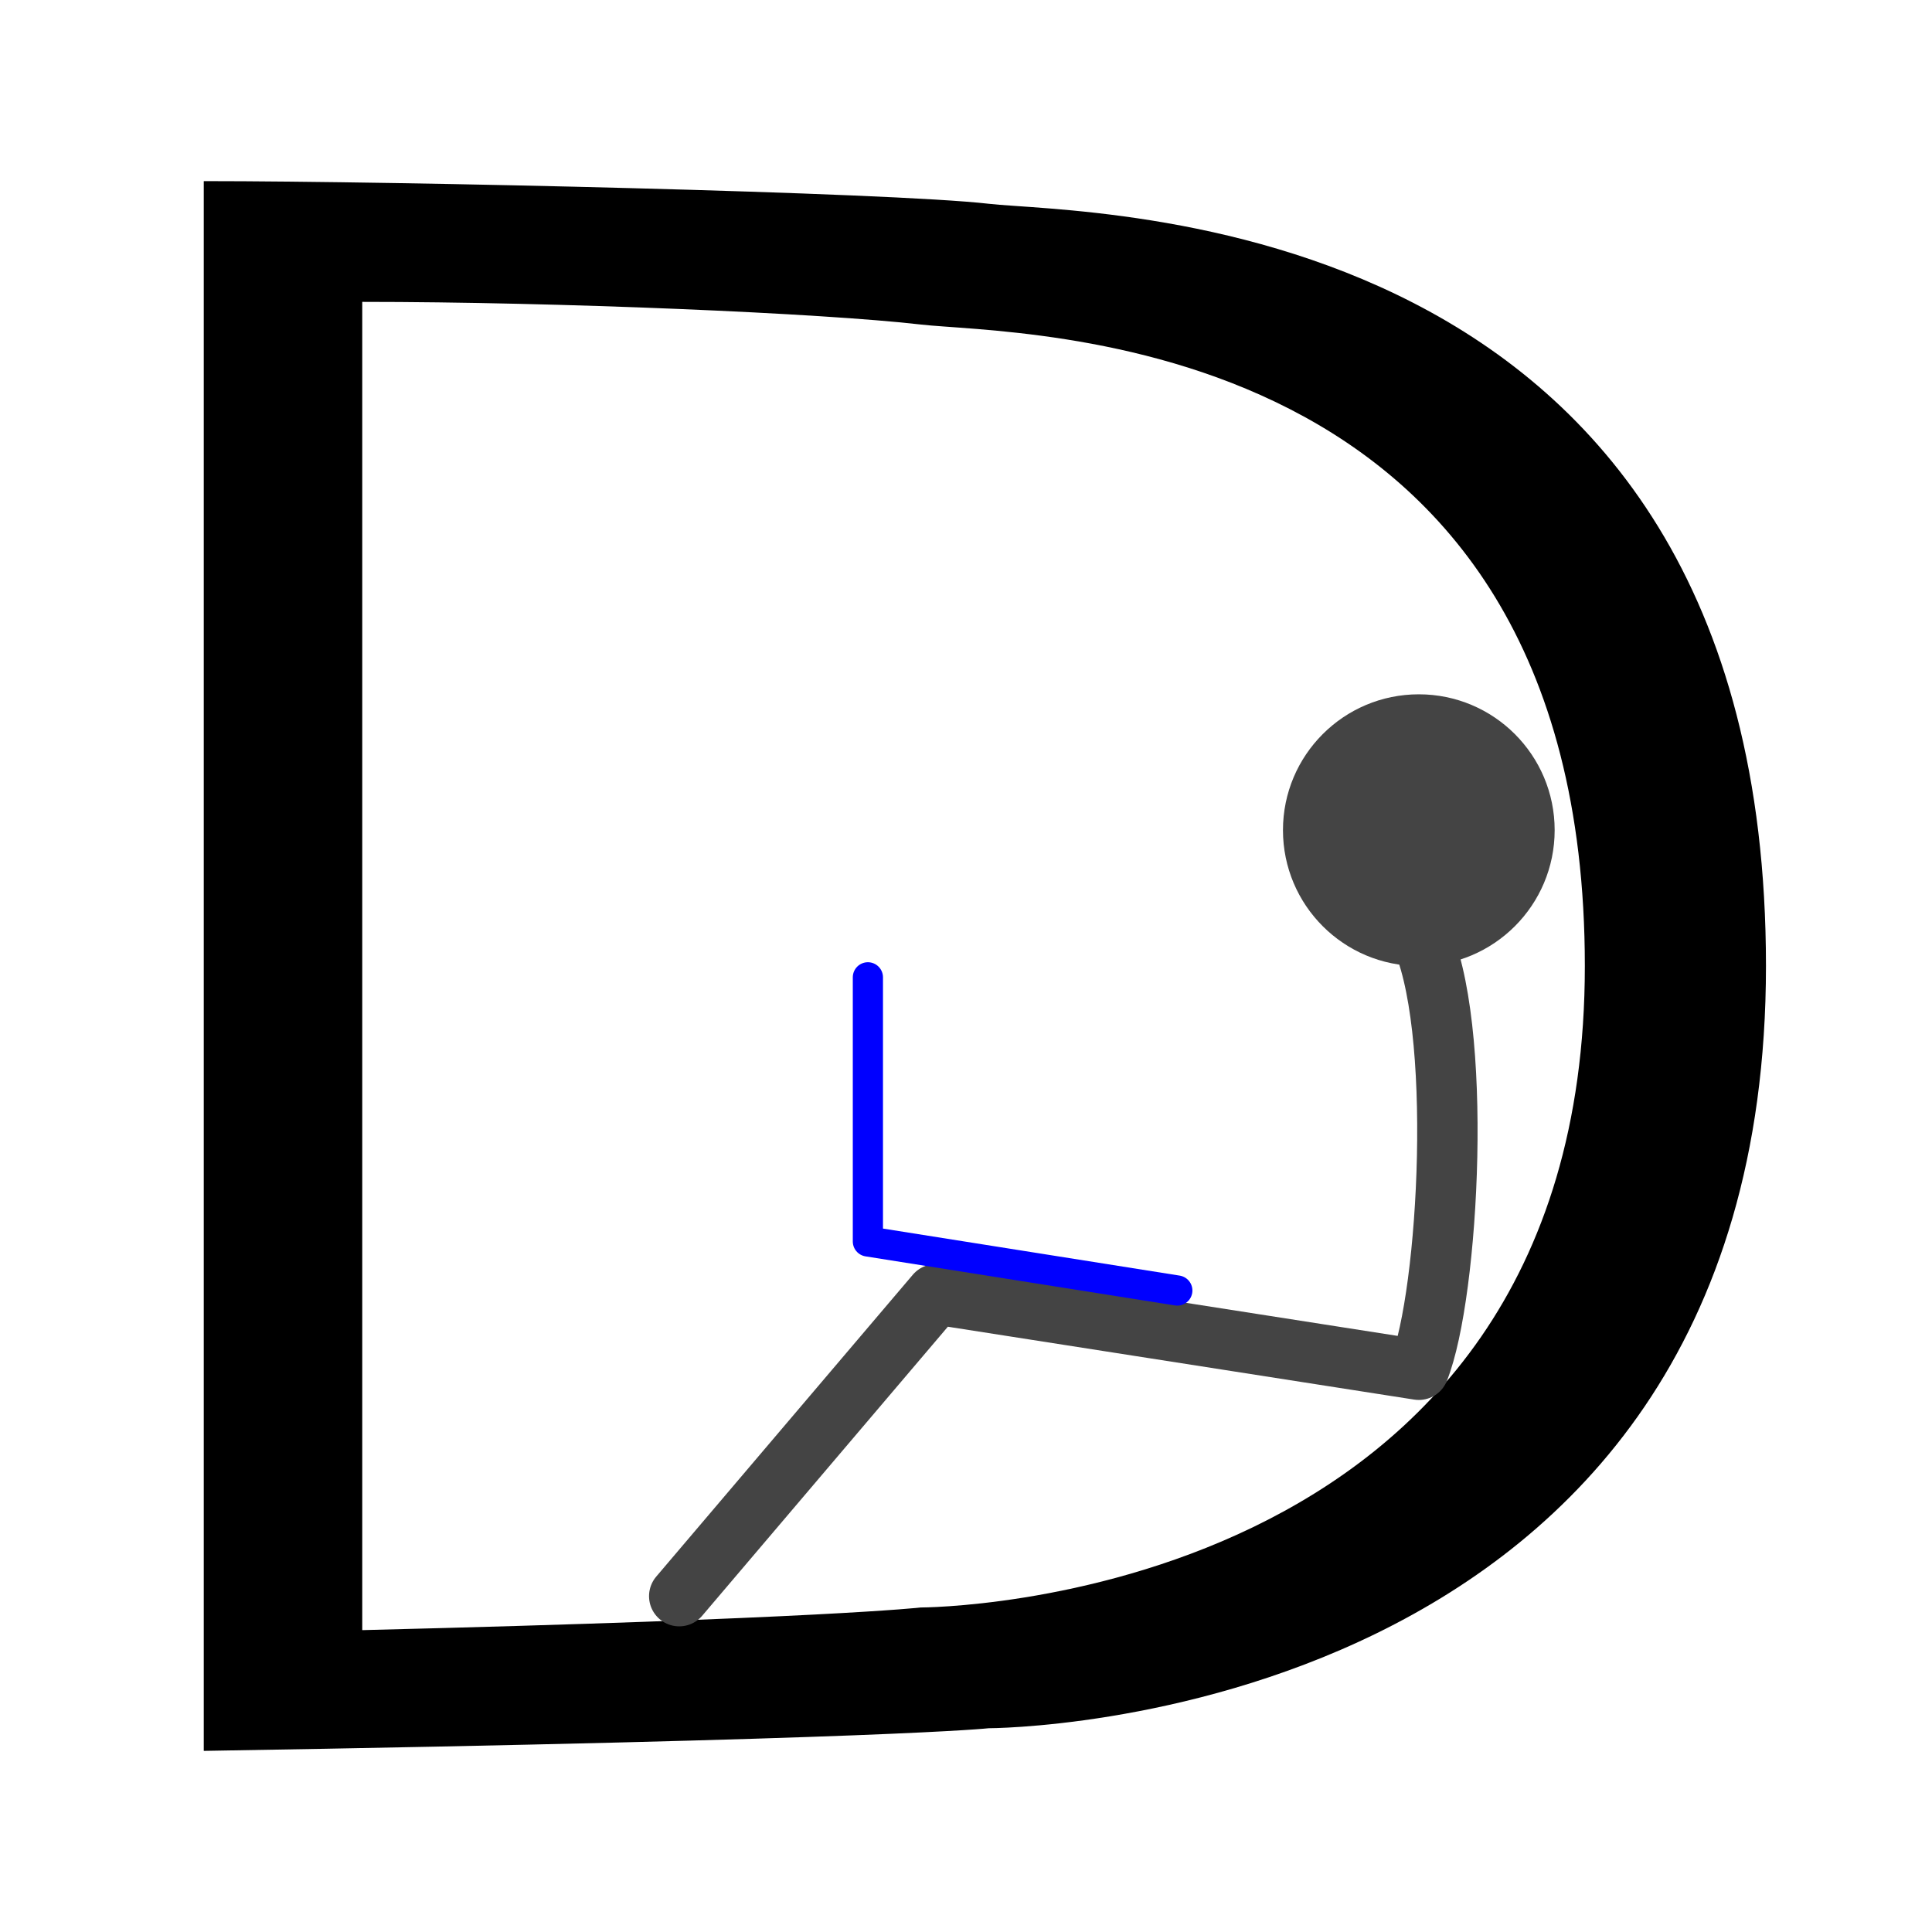 <svg xmlns="http://www.w3.org/2000/svg" width="512" height="512" viewBox="0 0 512 512">
	<path d="M 54 48 c 52 0 182 3 208 6 s 206 0 206 202 s -206 202 -206 202 s -26 3 -208 6 M 96 80 c 52 0 122 3 148 6 s 176 0 176 170 s -176 170 -176 170 s -26 3 -148 6" fill-rule="evenodd" />
	<ellipse fill="#444" cx="376" cy="220" rx="36" ry="36" />
	<path d="M 376 247 c 12 24 8 96 0 116 l -128 -20 l -68 80" fill="none" stroke="#444" stroke-width="16" stroke-linejoin="round" stroke-linecap="round" />
	<path d="M 230 259 v 70 l 82 13" fill="none" stroke="#00f" stroke-width="8" stroke-linejoin="round" stroke-linecap="round" />
</svg>